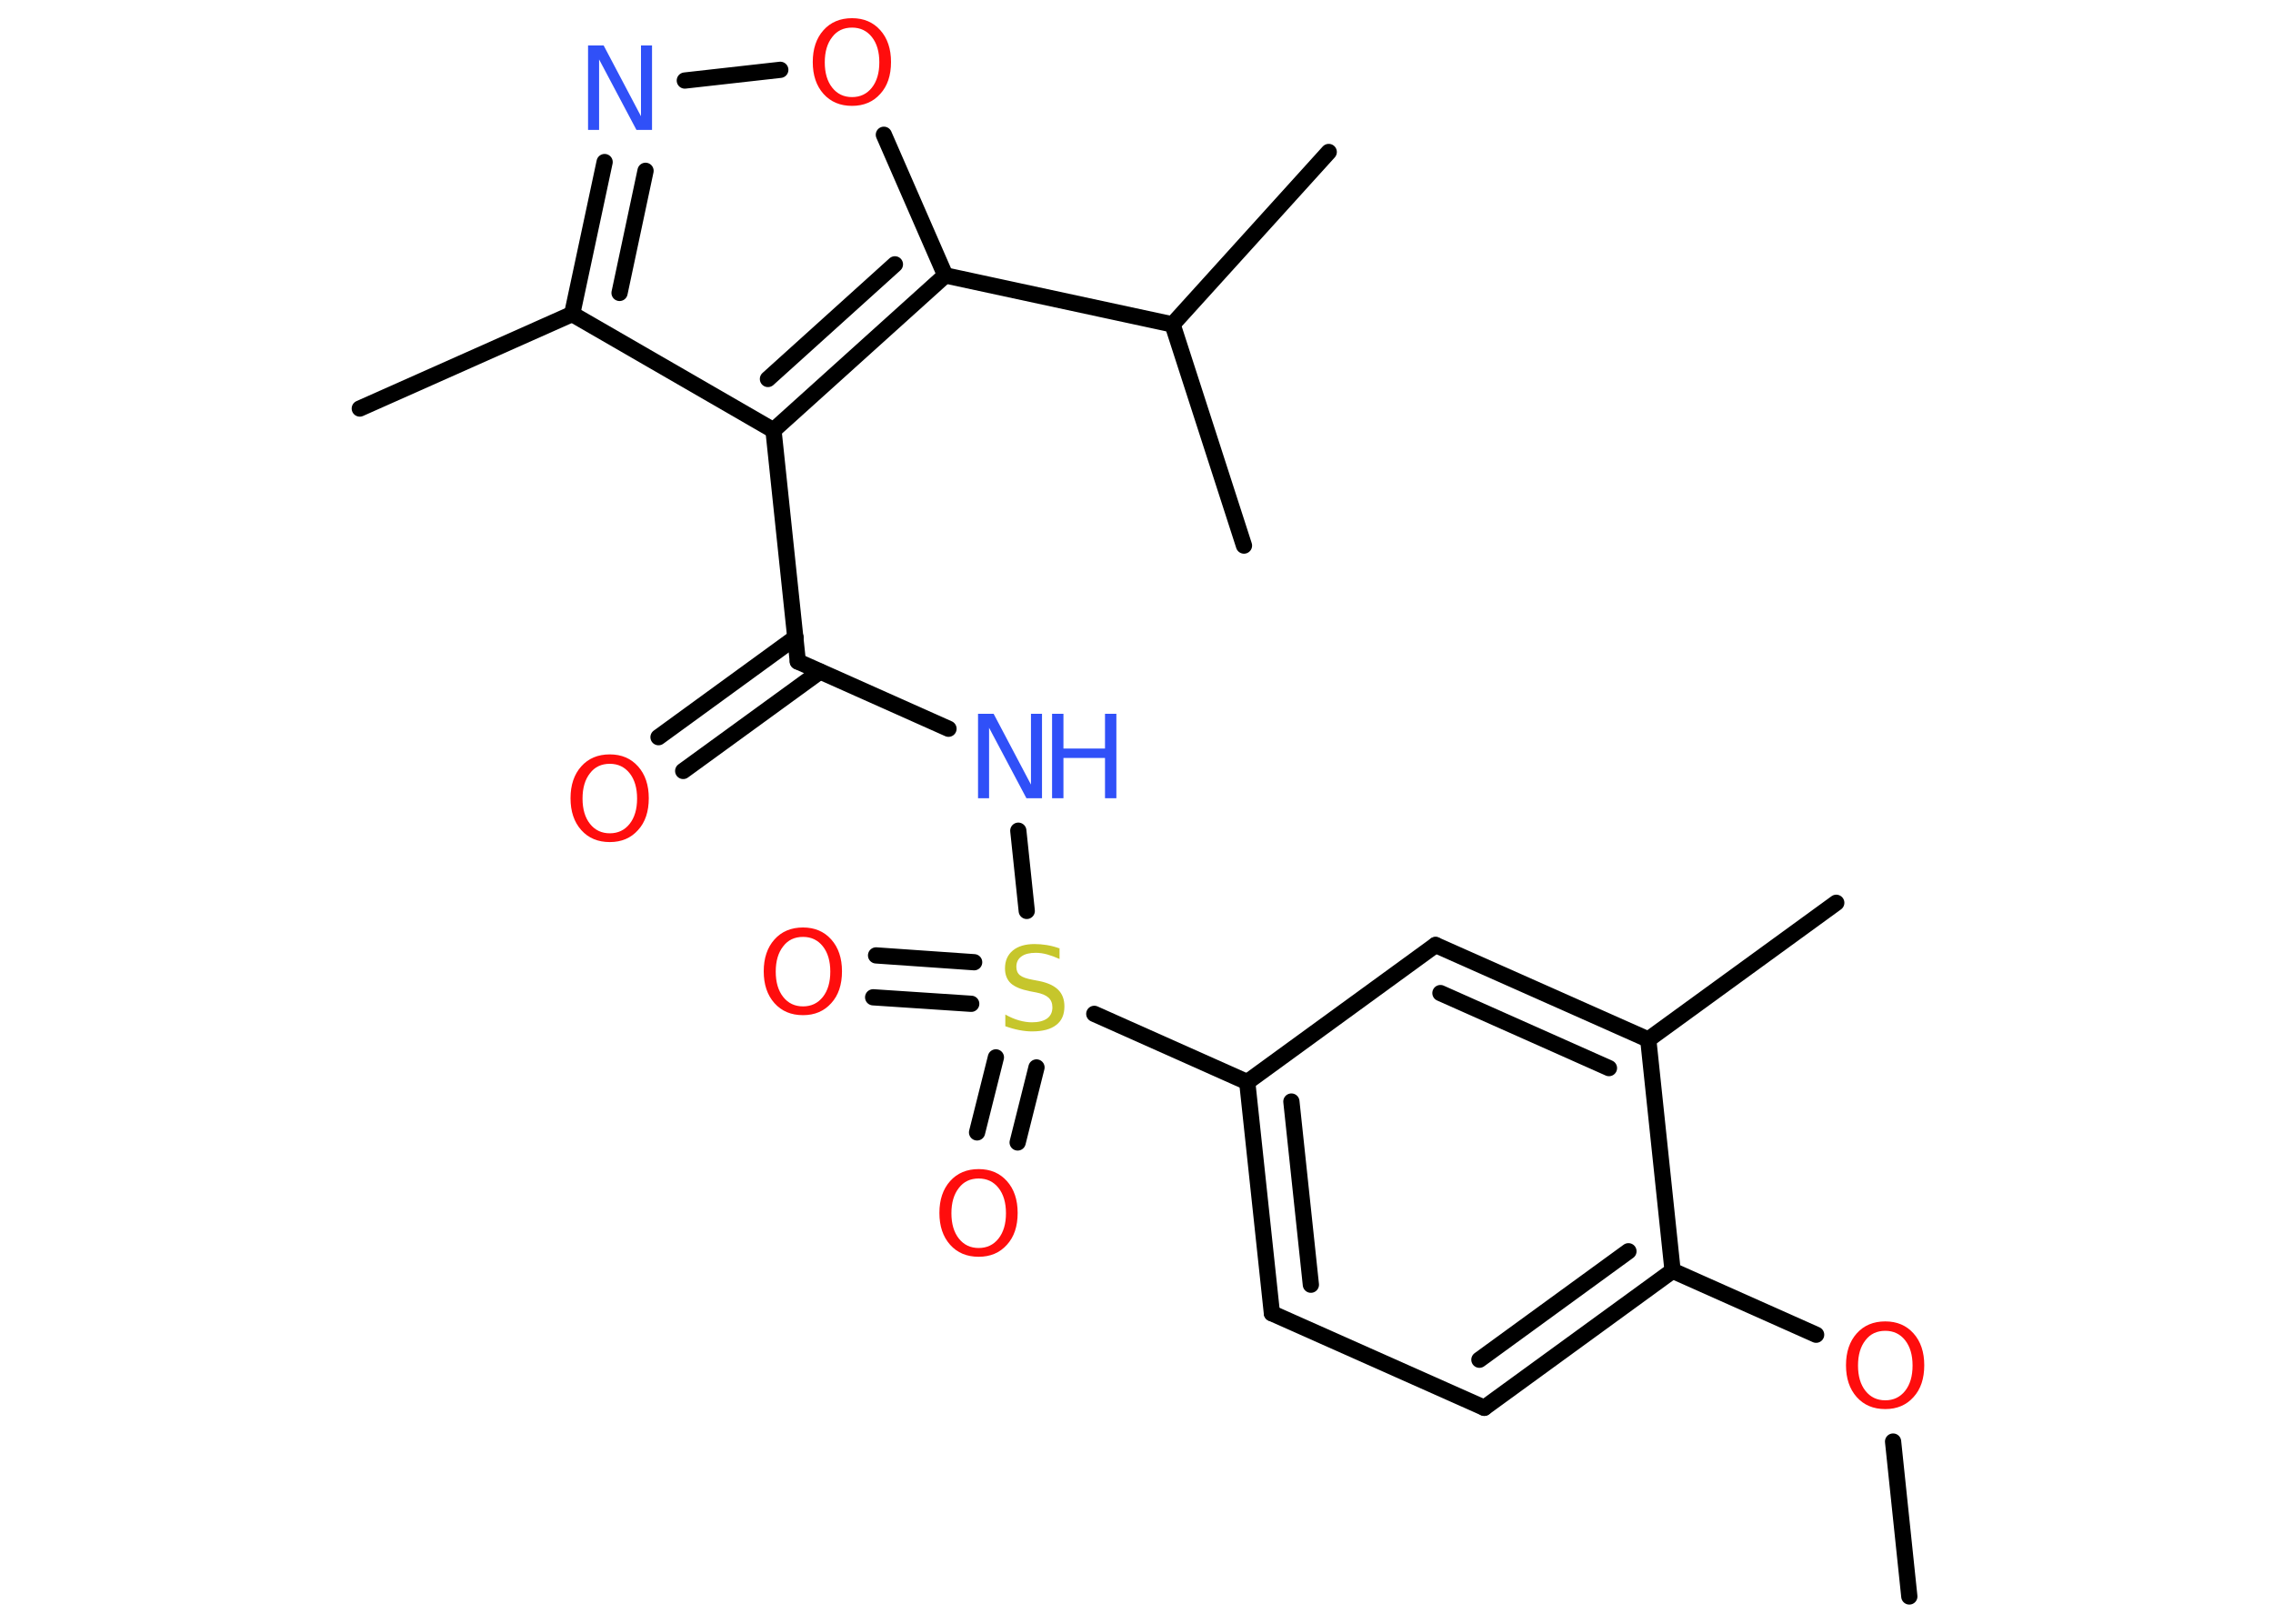 <?xml version='1.0' encoding='UTF-8'?>
<!DOCTYPE svg PUBLIC "-//W3C//DTD SVG 1.1//EN" "http://www.w3.org/Graphics/SVG/1.1/DTD/svg11.dtd">
<svg version='1.2' xmlns='http://www.w3.org/2000/svg' xmlns:xlink='http://www.w3.org/1999/xlink' width='70.0mm' height='50.0mm' viewBox='0 0 70.0 50.0'>
  <desc>Generated by the Chemistry Development Kit (http://github.com/cdk)</desc>
  <g stroke-linecap='round' stroke-linejoin='round' stroke='#000000' stroke-width='.5' fill='#FF0D0D'>
    <rect x='.0' y='.0' width='70.0' height='50.0' fill='#FFFFFF' stroke='none'/>
    <g id='mol1' class='mol'>
      <line id='mol1bnd1' class='bond' x1='58.8' y1='49.16' x2='58.3' y2='44.39'/>
      <line id='mol1bnd2' class='bond' x1='55.93' y1='41.1' x2='51.51' y2='39.13'/>
      <g id='mol1bnd3' class='bond'>
        <line x1='45.71' y1='43.35' x2='51.51' y2='39.13'/>
        <line x1='45.56' y1='41.87' x2='50.15' y2='38.53'/>
      </g>
      <line id='mol1bnd4' class='bond' x1='45.71' y1='43.35' x2='39.17' y2='40.44'/>
      <g id='mol1bnd5' class='bond'>
        <line x1='38.41' y1='33.32' x2='39.17' y2='40.44'/>
        <line x1='39.77' y1='33.92' x2='40.37' y2='39.56'/>
      </g>
      <line id='mol1bnd6' class='bond' x1='38.41' y1='33.32' x2='33.7' y2='31.22'/>
      <g id='mol1bnd7' class='bond'>
        <line x1='29.91' y1='30.91' x2='26.89' y2='30.71'/>
        <line x1='30.0' y1='29.63' x2='26.98' y2='29.42'/>
      </g>
      <g id='mol1bnd8' class='bond'>
        <line x1='31.92' y1='32.87' x2='31.34' y2='35.18'/>
        <line x1='30.67' y1='32.56' x2='30.09' y2='34.87'/>
      </g>
      <line id='mol1bnd9' class='bond' x1='31.62' y1='28.05' x2='31.36' y2='25.58'/>
      <line id='mol1bnd10' class='bond' x1='29.21' y1='22.44' x2='24.57' y2='20.37'/>
      <g id='mol1bnd11' class='bond'>
        <line x1='25.25' y1='20.68' x2='21.04' y2='23.74'/>
        <line x1='24.5' y1='19.63' x2='20.28' y2='22.7'/>
      </g>
      <line id='mol1bnd12' class='bond' x1='24.57' y1='20.37' x2='23.82' y2='13.25'/>
      <line id='mol1bnd13' class='bond' x1='23.82' y1='13.25' x2='17.62' y2='9.67'/>
      <line id='mol1bnd14' class='bond' x1='17.62' y1='9.67' x2='11.08' y2='12.58'/>
      <g id='mol1bnd15' class='bond'>
        <line x1='18.62' y1='4.99' x2='17.62' y2='9.67'/>
        <line x1='19.88' y1='5.26' x2='19.08' y2='9.02'/>
      </g>
      <line id='mol1bnd16' class='bond' x1='21.09' y1='2.48' x2='24.03' y2='2.15'/>
      <line id='mol1bnd17' class='bond' x1='27.22' y1='4.15' x2='29.11' y2='8.48'/>
      <g id='mol1bnd18' class='bond'>
        <line x1='23.82' y1='13.25' x2='29.11' y2='8.48'/>
        <line x1='23.65' y1='11.67' x2='27.56' y2='8.14'/>
      </g>
      <line id='mol1bnd19' class='bond' x1='29.11' y1='8.48' x2='36.11' y2='9.99'/>
      <line id='mol1bnd20' class='bond' x1='36.11' y1='9.99' x2='40.92' y2='4.68'/>
      <line id='mol1bnd21' class='bond' x1='36.11' y1='9.99' x2='38.31' y2='16.8'/>
      <line id='mol1bnd22' class='bond' x1='38.41' y1='33.32' x2='44.21' y2='29.1'/>
      <g id='mol1bnd23' class='bond'>
        <line x1='50.76' y1='32.01' x2='44.21' y2='29.1'/>
        <line x1='49.55' y1='32.89' x2='44.36' y2='30.58'/>
      </g>
      <line id='mol1bnd24' class='bond' x1='51.51' y1='39.13' x2='50.76' y2='32.01'/>
      <line id='mol1bnd25' class='bond' x1='50.76' y1='32.01' x2='56.55' y2='27.8'/>
      <path id='mol1atm2' class='atom' d='M58.06 40.98q-.39 .0 -.61 .29q-.23 .29 -.23 .78q.0 .49 .23 .78q.23 .29 .61 .29q.38 .0 .61 -.29q.23 -.29 .23 -.78q.0 -.49 -.23 -.78q-.23 -.29 -.61 -.29zM58.06 40.69q.54 .0 .87 .37q.33 .37 .33 .98q.0 .62 -.33 .98q-.33 .37 -.87 .37q-.55 .0 -.88 -.37q-.33 -.37 -.33 -.98q.0 -.61 .33 -.98q.33 -.37 .88 -.37z' stroke='none'/>
      <path id='mol1atm7' class='atom' d='M32.63 29.19v.34q-.2 -.09 -.38 -.14q-.18 -.05 -.35 -.05q-.29 .0 -.44 .11q-.16 .11 -.16 .32q.0 .17 .11 .26q.11 .09 .39 .14l.21 .04q.39 .08 .58 .27q.19 .19 .19 .51q.0 .38 -.25 .57q-.25 .2 -.75 .2q-.18 .0 -.39 -.04q-.21 -.04 -.43 -.12v-.36q.21 .12 .42 .18q.21 .06 .4 .06q.3 .0 .47 -.12q.16 -.12 .16 -.34q.0 -.19 -.12 -.3q-.12 -.11 -.38 -.16l-.21 -.04q-.39 -.08 -.57 -.24q-.18 -.17 -.18 -.46q.0 -.35 .24 -.55q.24 -.2 .67 -.2q.18 .0 .37 .03q.19 .03 .39 .1z' stroke='none' fill='#C6C62C'/>
      <path id='mol1atm8' class='atom' d='M24.73 28.85q-.39 .0 -.61 .29q-.23 .29 -.23 .78q.0 .49 .23 .78q.23 .29 .61 .29q.38 .0 .61 -.29q.23 -.29 .23 -.78q.0 -.49 -.23 -.78q-.23 -.29 -.61 -.29zM24.73 28.56q.54 .0 .87 .37q.33 .37 .33 .98q.0 .62 -.33 .98q-.33 .37 -.87 .37q-.55 .0 -.88 -.37q-.33 -.37 -.33 -.98q.0 -.61 .33 -.98q.33 -.37 .88 -.37z' stroke='none'/>
      <path id='mol1atm9' class='atom' d='M30.14 36.29q-.39 .0 -.61 .29q-.23 .29 -.23 .78q.0 .49 .23 .78q.23 .29 .61 .29q.38 .0 .61 -.29q.23 -.29 .23 -.78q.0 -.49 -.23 -.78q-.23 -.29 -.61 -.29zM30.14 36.0q.54 .0 .87 .37q.33 .37 .33 .98q.0 .62 -.33 .98q-.33 .37 -.87 .37q-.55 .0 -.88 -.37q-.33 -.37 -.33 -.98q.0 -.61 .33 -.98q.33 -.37 .88 -.37z' stroke='none'/>
      <g id='mol1atm10' class='atom'>
        <path d='M30.13 21.98h.47l1.15 2.18v-2.18h.34v2.6h-.48l-1.15 -2.17v2.17h-.34v-2.6z' stroke='none' fill='#3050F8'/>
        <path d='M32.4 21.98h.35v1.07h1.28v-1.07h.35v2.6h-.35v-1.24h-1.28v1.24h-.35v-2.6z' stroke='none' fill='#3050F8'/>
      </g>
      <path id='mol1atm12' class='atom' d='M18.78 23.52q-.39 .0 -.61 .29q-.23 .29 -.23 .78q.0 .49 .23 .78q.23 .29 .61 .29q.38 .0 .61 -.29q.23 -.29 .23 -.78q.0 -.49 -.23 -.78q-.23 -.29 -.61 -.29zM18.78 23.23q.54 .0 .87 .37q.33 .37 .33 .98q.0 .62 -.33 .98q-.33 .37 -.87 .37q-.55 .0 -.88 -.37q-.33 -.37 -.33 -.98q.0 -.61 .33 -.98q.33 -.37 .88 -.37z' stroke='none'/>
      <path id='mol1atm16' class='atom' d='M18.12 1.4h.47l1.15 2.18v-2.18h.34v2.6h-.48l-1.15 -2.17v2.17h-.34v-2.6z' stroke='none' fill='#3050F8'/>
      <path id='mol1atm17' class='atom' d='M26.24 .85q-.39 .0 -.61 .29q-.23 .29 -.23 .78q.0 .49 .23 .78q.23 .29 .61 .29q.38 .0 .61 -.29q.23 -.29 .23 -.78q.0 -.49 -.23 -.78q-.23 -.29 -.61 -.29zM26.24 .56q.54 .0 .87 .37q.33 .37 .33 .98q.0 .62 -.33 .98q-.33 .37 -.87 .37q-.55 .0 -.88 -.37q-.33 -.37 -.33 -.98q.0 -.61 .33 -.98q.33 -.37 .88 -.37z' stroke='none'/>
    </g>
  </g>
</svg>

